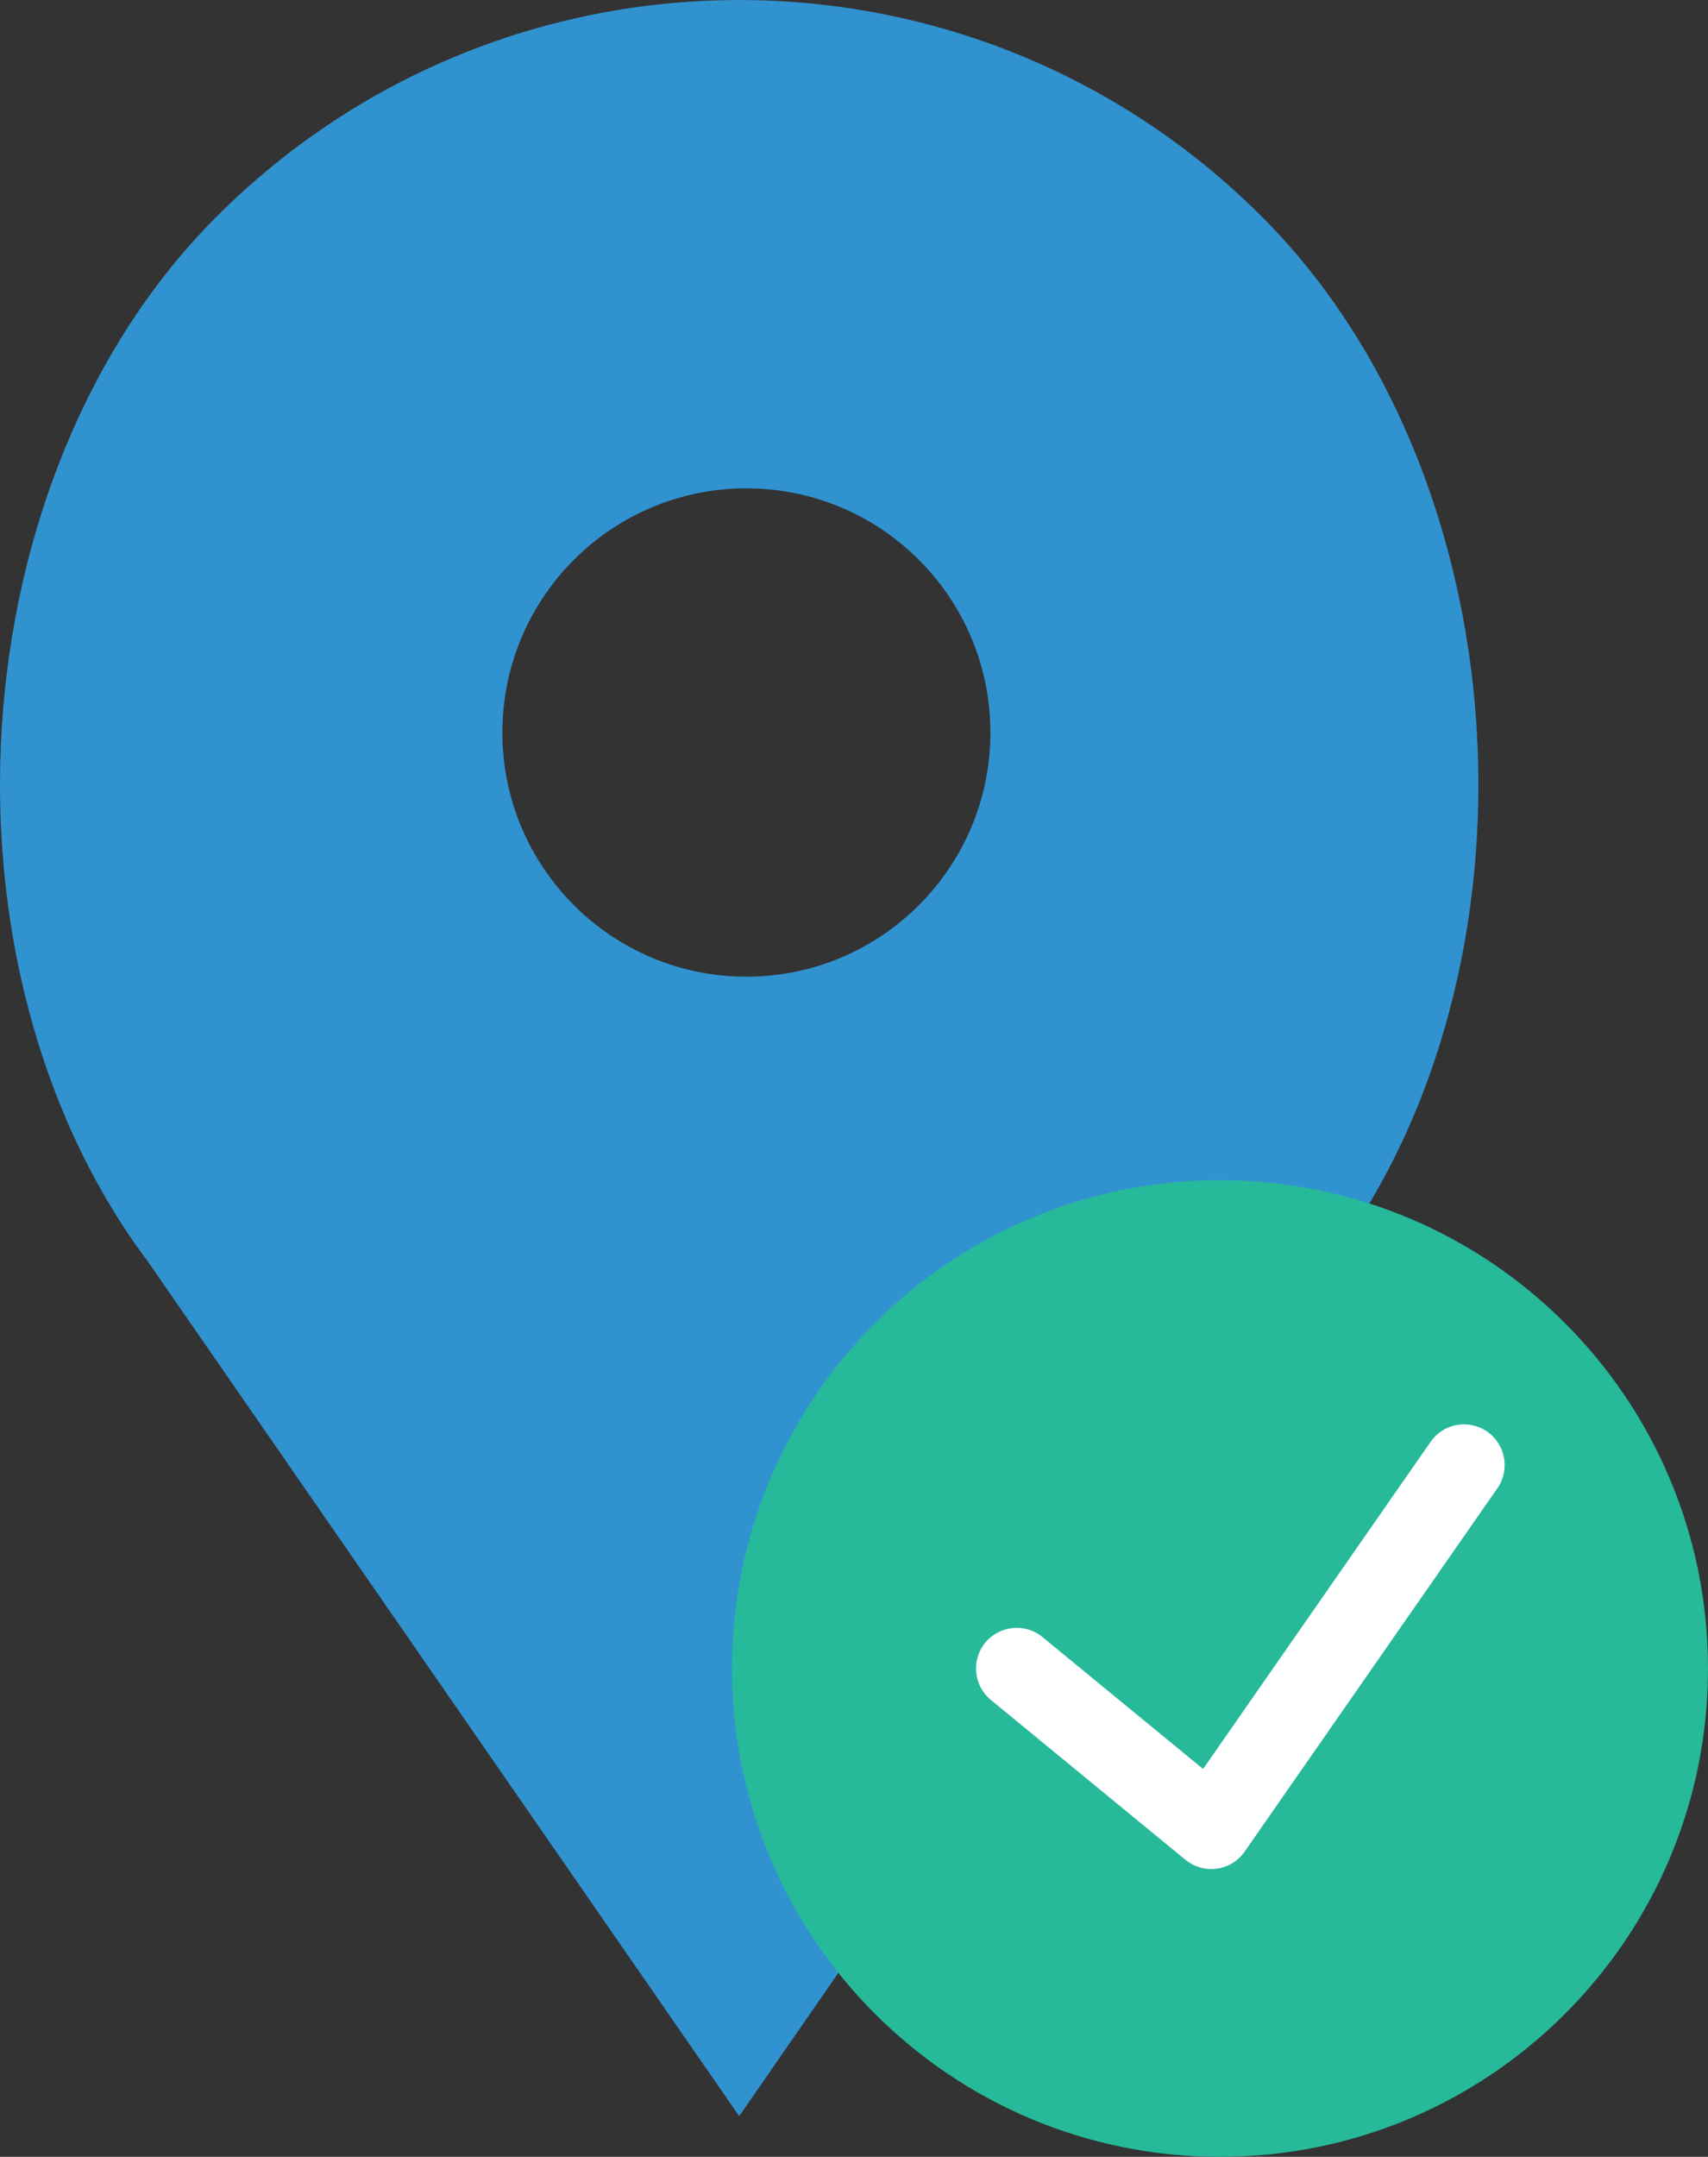 <?xml version="1.0" encoding="UTF-8" standalone="no"?>
<svg width="42px" height="53px" viewBox="0 0 42 53" version="1.1" xmlns="http://www.w3.org/2000/svg" xmlns:xlink="http://www.w3.org/1999/xlink" xmlns:sketch="http://www.bohemiancoding.com/sketch/ns">
    <rect x="0" y="0" width="42" height="53" fill="#333333" stroke="none"/>
    <!-- Generator: Sketch 3.2.2 (9983) - http://www.bohemiancoding.com/sketch -->
    <title>517 - Success Location (Flat)</title>
    <desc>Created with Sketch.</desc>
    <defs></defs>
    <g id="Page-1" stroke="none" stroke-width="1" fill="none" fill-rule="evenodd" sketch:type="MSPage">
        <g id="517---Success-Location-(Flat)" sketch:type="MSLayerGroup">
            <path d="M31.03,5.324 L31.03,5.324 C23.931,-1.774 12.422,-1.774 5.324,5.324 C-1.072,11.72 -1.792,23.764 3.636,31 L18.177,52 L32.718,31 C38.146,23.764 37.426,11.72 31.03,5.324 L31.03,5.324 Z M18.354,24 C15.04,24 12.354,21.314 12.354,18 C12.354,14.687 15.04,12 18.354,12 C21.667,12 24.354,14.687 24.354,18 C24.354,21.314 21.667,24 18.354,24 L18.354,24 Z" id="Fill-1564" fill="#3192D0" sketch:type="MSShapeGroup"></path>
            <path d="M42,41 C42,47.627 36.627,53 30,53 C23.373,53 18,47.627 18,41 C18,34.373 23.373,29 30,29 C36.627,29 42,34.373 42,41" id="Fill-1907" fill="#26B99A" sketch:type="MSShapeGroup"></path>
            <path d="M36.571,35.179 C36.117,34.864 35.495,34.976 35.179,35.429 L29.584,43.469 L25.634,40.227 C25.208,39.877 24.578,39.94 24.227,40.366 C23.877,40.793 23.939,41.423 24.366,41.773 L29.151,45.702 C29.331,45.849 29.556,45.929 29.786,45.929 C29.831,45.929 29.877,45.926 29.923,45.919 C30.199,45.881 30.447,45.729 30.606,45.5 L36.821,36.571 C37.136,36.118 37.024,35.495 36.571,35.179" id="Fill-1908" fill="#FFFFFF" sketch:type="MSShapeGroup"></path>
        </g>
    </g>
</svg>